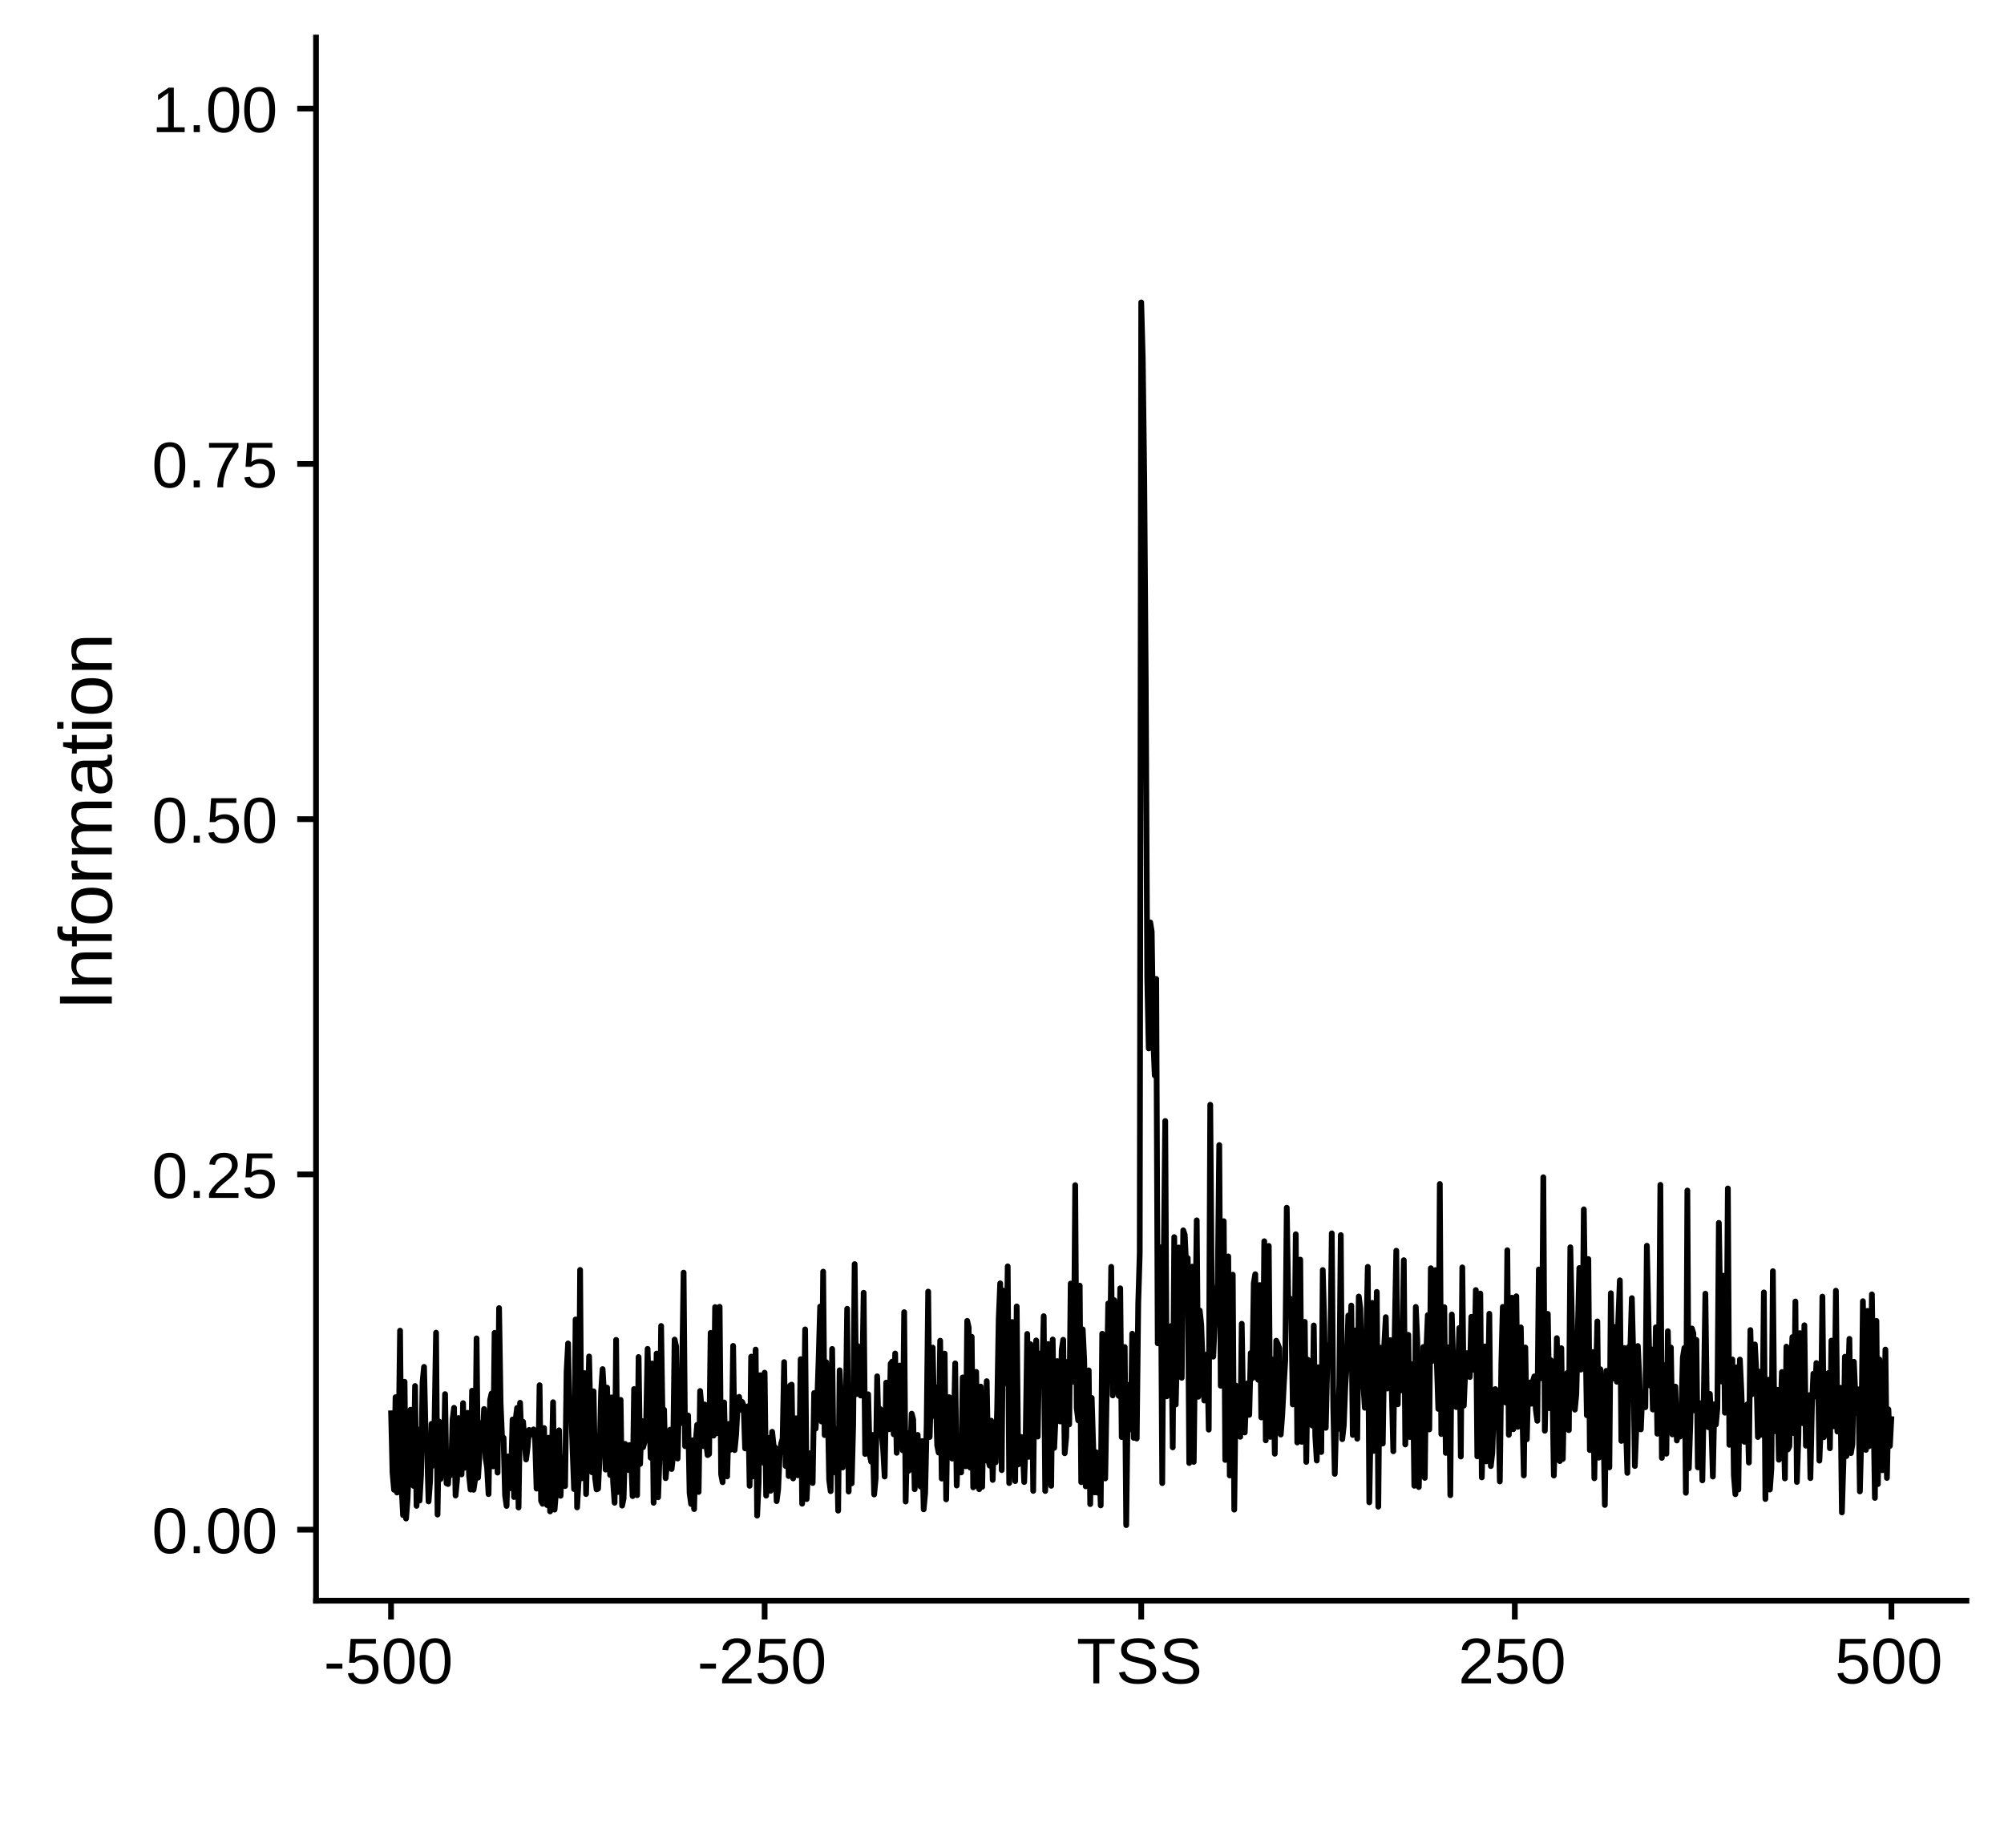 <?xml version="1.0" encoding="UTF-8"?>
<svg xmlns="http://www.w3.org/2000/svg" xmlns:xlink="http://www.w3.org/1999/xlink" width="372pt" height="343pt" viewBox="0 0 372 343" version="1.1">
<defs>
<g>
<symbol overflow="visible" id="glyph0-0">
<path style="stroke:none;" d="M 1.203 -8.25 L 7.797 -8.25 L 7.797 0 L 1.203 0 Z M 1.641 -7.812 L 1.641 -0.453 L 7.344 -0.453 L 7.344 -7.812 Z M 1.641 -7.812 "/>
</symbol>
<symbol overflow="visible" id="glyph0-1">
<path style="stroke:none;" d="M 6.203 -4.125 C 6.203 -2.75 5.957 -1.695 5.469 -0.969 C 4.988 -0.238 4.273 0.125 3.328 0.125 C 2.379 0.125 1.664 -0.234 1.188 -0.953 C 0.707 -1.68 0.469 -2.738 0.469 -4.125 C 0.469 -5.551 0.695 -6.613 1.156 -7.312 C 1.625 -8.02 2.359 -8.375 3.359 -8.375 C 4.328 -8.375 5.039 -8.016 5.5 -7.297 C 5.969 -6.586 6.203 -5.531 6.203 -4.125 Z M 5.141 -4.125 C 5.141 -5.32 5 -6.188 4.719 -6.719 C 4.445 -7.258 3.992 -7.531 3.359 -7.531 C 2.711 -7.531 2.242 -7.266 1.953 -6.734 C 1.672 -6.203 1.531 -5.332 1.531 -4.125 C 1.531 -2.957 1.672 -2.102 1.953 -1.562 C 2.242 -1.02 2.703 -0.75 3.328 -0.75 C 3.953 -0.75 4.41 -1.023 4.703 -1.578 C 4.992 -2.129 5.141 -2.977 5.141 -4.125 Z M 5.141 -4.125 "/>
</symbol>
<symbol overflow="visible" id="glyph0-2">
<path style="stroke:none;" d="M 1.094 0 L 1.094 -1.281 L 2.234 -1.281 L 2.234 0 Z M 1.094 0 "/>
</symbol>
<symbol overflow="visible" id="glyph0-3">
<path style="stroke:none;" d="M 0.609 0 L 0.609 -0.75 C 0.805 -1.207 1.047 -1.609 1.328 -1.953 C 1.617 -2.305 1.922 -2.625 2.234 -2.906 C 2.555 -3.188 2.867 -3.445 3.172 -3.688 C 3.484 -3.938 3.766 -4.18 4.016 -4.422 C 4.266 -4.66 4.469 -4.91 4.625 -5.172 C 4.781 -5.441 4.859 -5.742 4.859 -6.078 C 4.859 -6.535 4.723 -6.891 4.453 -7.141 C 4.191 -7.391 3.828 -7.516 3.359 -7.516 C 2.898 -7.516 2.523 -7.391 2.234 -7.141 C 1.953 -6.898 1.785 -6.562 1.734 -6.125 L 0.656 -6.219 C 0.727 -6.875 1.004 -7.395 1.484 -7.781 C 1.973 -8.176 2.598 -8.375 3.359 -8.375 C 4.18 -8.375 4.816 -8.176 5.266 -7.781 C 5.711 -7.395 5.938 -6.844 5.938 -6.125 C 5.938 -5.801 5.863 -5.477 5.719 -5.156 C 5.57 -4.844 5.352 -4.523 5.062 -4.203 C 4.781 -3.891 4.227 -3.406 3.406 -2.75 C 2.957 -2.375 2.598 -2.039 2.328 -1.75 C 2.066 -1.457 1.879 -1.172 1.766 -0.891 L 6.078 -0.891 L 6.078 0 Z M 0.609 0 "/>
</symbol>
<symbol overflow="visible" id="glyph0-4">
<path style="stroke:none;" d="M 6.172 -2.688 C 6.172 -1.82 5.91 -1.133 5.391 -0.625 C 4.879 -0.125 4.16 0.125 3.234 0.125 C 2.473 0.125 1.852 -0.039 1.375 -0.375 C 0.906 -0.719 0.609 -1.207 0.484 -1.844 L 1.547 -1.969 C 1.766 -1.156 2.336 -0.75 3.266 -0.75 C 3.828 -0.75 4.27 -0.914 4.594 -1.25 C 4.914 -1.594 5.078 -2.066 5.078 -2.672 C 5.078 -3.191 4.914 -3.609 4.594 -3.922 C 4.27 -4.242 3.832 -4.406 3.281 -4.406 C 3 -4.406 2.734 -4.359 2.484 -4.266 C 2.242 -4.18 2 -4.031 1.75 -3.812 L 0.719 -3.812 L 1 -8.25 L 5.688 -8.25 L 5.688 -7.359 L 1.953 -7.359 L 1.797 -4.734 C 2.254 -5.086 2.82 -5.266 3.5 -5.266 C 4.312 -5.266 4.957 -5.023 5.438 -4.547 C 5.926 -4.078 6.172 -3.457 6.172 -2.688 Z M 6.172 -2.688 "/>
</symbol>
<symbol overflow="visible" id="glyph0-5">
<path style="stroke:none;" d="M 6.078 -7.406 C 5.234 -6.113 4.633 -5.102 4.281 -4.375 C 3.938 -3.645 3.676 -2.922 3.5 -2.203 C 3.32 -1.492 3.234 -0.758 3.234 0 L 2.141 0 C 2.141 -1.051 2.363 -2.16 2.812 -3.328 C 3.258 -4.492 4.004 -5.836 5.047 -7.359 L 0.609 -7.359 L 0.609 -8.25 L 6.078 -8.25 Z M 6.078 -7.406 "/>
</symbol>
<symbol overflow="visible" id="glyph0-6">
<path style="stroke:none;" d="M 0.922 0 L 0.922 -0.891 L 3.016 -0.891 L 3.016 -7.25 L 1.156 -5.922 L 1.156 -6.922 L 3.109 -8.25 L 4.078 -8.25 L 4.078 -0.891 L 6.094 -0.891 L 6.094 0 Z M 0.922 0 "/>
</symbol>
<symbol overflow="visible" id="glyph0-7">
<path style="stroke:none;" d="M 0.531 -2.719 L 0.531 -3.656 L 3.469 -3.656 L 3.469 -2.719 Z M 0.531 -2.719 "/>
</symbol>
<symbol overflow="visible" id="glyph0-8">
<path style="stroke:none;" d="M 4.219 -7.344 L 4.219 0 L 3.109 0 L 3.109 -7.344 L 0.266 -7.344 L 0.266 -8.25 L 7.062 -8.25 L 7.062 -7.344 Z M 4.219 -7.344 "/>
</symbol>
<symbol overflow="visible" id="glyph0-9">
<path style="stroke:none;" d="M 7.453 -2.281 C 7.453 -1.52 7.156 -0.926 6.562 -0.5 C 5.969 -0.082 5.129 0.125 4.047 0.125 C 2.035 0.125 0.867 -0.578 0.547 -1.984 L 1.625 -2.203 C 1.75 -1.703 2.016 -1.332 2.422 -1.094 C 2.828 -0.863 3.379 -0.75 4.078 -0.75 C 4.805 -0.75 5.363 -0.875 5.75 -1.125 C 6.145 -1.375 6.344 -1.738 6.344 -2.219 C 6.344 -2.488 6.281 -2.707 6.156 -2.875 C 6.039 -3.039 5.867 -3.176 5.641 -3.281 C 5.422 -3.395 5.156 -3.488 4.844 -3.562 C 4.539 -3.645 4.203 -3.727 3.828 -3.812 C 3.172 -3.957 2.672 -4.098 2.328 -4.234 C 1.992 -4.379 1.727 -4.539 1.531 -4.719 C 1.344 -4.906 1.195 -5.113 1.094 -5.344 C 0.988 -5.582 0.938 -5.859 0.938 -6.172 C 0.938 -6.879 1.207 -7.422 1.75 -7.797 C 2.289 -8.18 3.062 -8.375 4.062 -8.375 C 5 -8.375 5.719 -8.227 6.219 -7.938 C 6.719 -7.656 7.066 -7.172 7.266 -6.484 L 6.156 -6.281 C 6.039 -6.719 5.812 -7.035 5.469 -7.234 C 5.125 -7.43 4.656 -7.531 4.062 -7.531 C 3.395 -7.531 2.883 -7.422 2.531 -7.203 C 2.188 -6.984 2.016 -6.66 2.016 -6.234 C 2.016 -5.973 2.082 -5.758 2.219 -5.594 C 2.352 -5.426 2.547 -5.285 2.797 -5.172 C 3.055 -5.055 3.566 -4.914 4.328 -4.75 C 4.578 -4.695 4.828 -4.641 5.078 -4.578 C 5.336 -4.516 5.582 -4.441 5.812 -4.359 C 6.039 -4.273 6.254 -4.176 6.453 -4.062 C 6.648 -3.945 6.82 -3.805 6.969 -3.641 C 7.125 -3.484 7.242 -3.289 7.328 -3.062 C 7.41 -2.844 7.453 -2.582 7.453 -2.281 Z M 7.453 -2.281 "/>
</symbol>
<symbol overflow="visible" id="glyph1-0">
<path style="stroke:none;" d="M -9.625 -1.406 L -9.625 -9.094 L 0 -9.094 L 0 -1.406 Z M -9.109 -1.922 L -0.516 -1.922 L -0.516 -8.578 L -9.109 -8.578 Z M -9.109 -1.922 "/>
</symbol>
<symbol overflow="visible" id="glyph1-1">
<path style="stroke:none;" d="M 0 -1.297 L -9.625 -1.297 L -9.625 -2.594 L 0 -2.594 Z M 0 -1.297 "/>
</symbol>
<symbol overflow="visible" id="glyph1-2">
<path style="stroke:none;" d="M 0 -5.641 L -4.688 -5.641 C -5.176 -5.641 -5.555 -5.594 -5.828 -5.5 C -6.098 -5.406 -6.289 -5.25 -6.406 -5.031 C -6.52 -4.82 -6.578 -4.516 -6.578 -4.109 C -6.578 -3.523 -6.375 -3.062 -5.969 -2.719 C -5.562 -2.375 -5 -2.203 -4.281 -2.203 L 0 -2.203 L 0 -0.969 L -5.812 -0.969 C -6.676 -0.969 -7.203 -0.957 -7.391 -0.938 L -7.391 -2.094 C -7.367 -2.094 -7.305 -2.094 -7.203 -2.094 C -7.109 -2.102 -6.992 -2.113 -6.859 -2.125 C -6.734 -2.133 -6.488 -2.141 -6.125 -2.141 L -6.125 -2.172 C -6.633 -2.453 -6.992 -2.773 -7.203 -3.141 C -7.422 -3.516 -7.531 -3.977 -7.531 -4.531 C -7.531 -5.344 -7.328 -5.938 -6.922 -6.312 C -6.523 -6.688 -5.859 -6.875 -4.922 -6.875 L 0 -6.875 Z M 0 -5.641 "/>
</symbol>
<symbol overflow="visible" id="glyph1-3">
<path style="stroke:none;" d="M -6.5 -2.469 L 0 -2.469 L 0 -1.234 L -6.5 -1.234 L -6.5 -0.203 L -7.391 -0.203 L -7.391 -1.234 L -8.234 -1.234 C -8.91 -1.234 -9.395 -1.379 -9.688 -1.672 C -9.977 -1.973 -10.125 -2.43 -10.125 -3.047 C -10.125 -3.391 -10.098 -3.676 -10.047 -3.906 L -9.109 -3.906 C -9.148 -3.707 -9.172 -3.523 -9.172 -3.359 C -9.172 -3.047 -9.086 -2.816 -8.922 -2.672 C -8.766 -2.535 -8.477 -2.469 -8.062 -2.469 L -7.391 -2.469 L -7.391 -3.906 L -6.5 -3.906 Z M -6.5 -2.469 "/>
</symbol>
<symbol overflow="visible" id="glyph1-4">
<path style="stroke:none;" d="M -3.703 -7.203 C -2.41 -7.203 -1.445 -6.914 -0.812 -6.344 C -0.176 -5.77 0.141 -4.941 0.141 -3.859 C 0.141 -2.785 -0.188 -1.973 -0.844 -1.422 C -1.508 -0.867 -2.461 -0.594 -3.703 -0.594 C -6.254 -0.594 -7.531 -1.695 -7.531 -3.906 C -7.531 -5.031 -7.219 -5.859 -6.594 -6.391 C -5.977 -6.93 -5.016 -7.203 -3.703 -7.203 Z M -3.703 -5.906 C -4.723 -5.906 -5.461 -5.754 -5.922 -5.453 C -6.391 -5.148 -6.625 -4.641 -6.625 -3.922 C -6.625 -3.203 -6.383 -2.68 -5.906 -2.359 C -5.438 -2.035 -4.703 -1.875 -3.703 -1.875 C -2.734 -1.875 -2 -2.031 -1.5 -2.344 C -1.008 -2.664 -0.766 -3.164 -0.766 -3.844 C -0.766 -4.582 -1 -5.109 -1.469 -5.422 C -1.945 -5.742 -2.691 -5.906 -3.703 -5.906 Z M -3.703 -5.906 "/>
</symbol>
<symbol overflow="visible" id="glyph1-5">
<path style="stroke:none;" d="M 0 -0.969 L -5.672 -0.969 C -6.191 -0.969 -6.766 -0.957 -7.391 -0.938 L -7.391 -2.094 C -6.555 -2.125 -6.055 -2.141 -5.891 -2.141 L -5.891 -2.172 C -6.523 -2.367 -6.957 -2.594 -7.188 -2.844 C -7.414 -3.102 -7.531 -3.469 -7.531 -3.938 C -7.531 -4.094 -7.508 -4.258 -7.469 -4.438 L -6.344 -4.438 C -6.383 -4.27 -6.406 -4.051 -6.406 -3.781 C -6.406 -3.27 -6.188 -2.879 -5.75 -2.609 C -5.312 -2.336 -4.68 -2.203 -3.859 -2.203 L 0 -2.203 Z M 0 -0.969 "/>
</symbol>
<symbol overflow="visible" id="glyph1-6">
<path style="stroke:none;" d="M 0 -5.25 L -4.688 -5.25 C -5.406 -5.25 -5.898 -5.148 -6.172 -4.953 C -6.441 -4.754 -6.578 -4.398 -6.578 -3.891 C -6.578 -3.367 -6.375 -2.953 -5.969 -2.641 C -5.57 -2.336 -5.008 -2.188 -4.281 -2.188 L 0 -2.188 L 0 -0.969 L -5.812 -0.969 C -6.676 -0.969 -7.203 -0.957 -7.391 -0.938 L -7.391 -2.094 C -7.367 -2.094 -7.305 -2.094 -7.203 -2.094 C -7.109 -2.102 -6.992 -2.113 -6.859 -2.125 C -6.734 -2.133 -6.488 -2.141 -6.125 -2.141 L -6.125 -2.172 C -6.656 -2.43 -7.02 -2.734 -7.219 -3.078 C -7.426 -3.422 -7.531 -3.836 -7.531 -4.328 C -7.531 -4.891 -7.414 -5.332 -7.188 -5.656 C -6.969 -5.977 -6.613 -6.207 -6.125 -6.344 L -6.125 -6.359 C -6.625 -6.609 -6.984 -6.914 -7.203 -7.281 C -7.422 -7.645 -7.531 -8.082 -7.531 -8.594 C -7.531 -9.344 -7.328 -9.883 -6.922 -10.219 C -6.516 -10.562 -5.848 -10.734 -4.922 -10.734 L 0 -10.734 L 0 -9.516 L -4.688 -9.516 C -5.406 -9.516 -5.898 -9.414 -6.172 -9.219 C -6.441 -9.031 -6.578 -8.68 -6.578 -8.172 C -6.578 -7.629 -6.379 -7.207 -5.984 -6.906 C -5.586 -6.613 -5.02 -6.469 -4.281 -6.469 L 0 -6.469 Z M 0 -5.25 "/>
</symbol>
<symbol overflow="visible" id="glyph1-7">
<path style="stroke:none;" d="M 0.141 -2.828 C 0.141 -2.086 -0.055 -1.531 -0.453 -1.156 C -0.848 -0.781 -1.383 -0.594 -2.062 -0.594 C -2.832 -0.594 -3.422 -0.844 -3.828 -1.344 C -4.234 -1.852 -4.453 -2.664 -4.484 -3.781 L -4.516 -5.453 L -4.922 -5.453 C -5.516 -5.453 -5.941 -5.32 -6.203 -5.062 C -6.461 -4.812 -6.594 -4.41 -6.594 -3.859 C -6.594 -3.305 -6.5 -2.906 -6.312 -2.656 C -6.125 -2.406 -5.828 -2.254 -5.422 -2.203 L -5.531 -0.922 C -6.863 -1.129 -7.531 -2.117 -7.531 -3.891 C -7.531 -4.816 -7.316 -5.516 -6.891 -5.984 C -6.461 -6.453 -5.848 -6.688 -5.047 -6.688 L -1.859 -6.688 C -1.492 -6.688 -1.219 -6.734 -1.031 -6.828 C -0.852 -6.93 -0.766 -7.117 -0.766 -7.391 C -0.766 -7.504 -0.781 -7.633 -0.812 -7.781 L -0.047 -7.781 C 0.023 -7.477 0.062 -7.164 0.062 -6.844 C 0.062 -6.383 -0.055 -6.051 -0.297 -5.844 C -0.535 -5.633 -0.91 -5.516 -1.422 -5.484 L -1.422 -5.453 C -0.848 -5.141 -0.441 -4.77 -0.203 -4.344 C 0.023 -3.926 0.141 -3.422 0.141 -2.828 Z M -0.781 -3.109 C -0.781 -3.555 -0.883 -3.957 -1.094 -4.312 C -1.301 -4.664 -1.582 -4.941 -1.938 -5.141 C -2.289 -5.348 -2.66 -5.453 -3.047 -5.453 L -3.656 -5.453 L -3.625 -4.109 C -3.613 -3.523 -3.551 -3.082 -3.438 -2.781 C -3.332 -2.488 -3.164 -2.258 -2.938 -2.094 C -2.707 -1.938 -2.41 -1.859 -2.047 -1.859 C -1.641 -1.859 -1.328 -1.969 -1.109 -2.188 C -0.891 -2.406 -0.781 -2.711 -0.781 -3.109 Z M -0.781 -3.109 "/>
</symbol>
<symbol overflow="visible" id="glyph1-8">
<path style="stroke:none;" d="M -0.062 -3.781 C 0.051 -3.375 0.109 -2.961 0.109 -2.547 C 0.109 -1.555 -0.445 -1.062 -1.562 -1.062 L -6.5 -1.062 L -6.5 -0.219 L -7.391 -0.219 L -7.391 -1.109 L -9.047 -1.484 L -9.047 -2.297 L -7.391 -2.297 L -7.391 -3.672 L -6.5 -3.672 L -6.5 -2.297 L -1.828 -2.297 C -1.473 -2.297 -1.223 -2.352 -1.078 -2.469 C -0.941 -2.582 -0.875 -2.785 -0.875 -3.078 C -0.875 -3.242 -0.906 -3.477 -0.969 -3.781 Z M -0.062 -3.781 "/>
</symbol>
<symbol overflow="visible" id="glyph1-9">
<path style="stroke:none;" d="M -8.969 -0.938 L -10.141 -0.938 L -10.141 -2.172 L -8.969 -2.172 Z M 0 -0.938 L -7.391 -0.938 L -7.391 -2.172 L 0 -2.172 Z M 0 -0.938 "/>
</symbol>
</g>
</defs>
<g id="surface2551">
<rect x="0" y="0" width="372" height="343" style="fill:rgb(100%,100%,100%);fill-opacity:1;stroke:none;"/>
<path style="fill:none;stroke-width:1.067;stroke-linecap:butt;stroke-linejoin:round;stroke:rgb(0%,0%,0%);stroke-opacity:1;stroke-miterlimit:10;" d="M 72.59 261.773 L 72.867 273.375 L 73.148 276.5 L 73.426 259.309 L 73.703 277.016 L 73.98 268.645 L 74.262 246.961 L 74.539 275.75 L 74.816 281.203 L 75.098 256.445 L 75.375 281.84 L 75.652 278.297 L 75.93 271.102 L 76.211 261.637 L 76.488 273.598 L 76.766 275.781 L 77.047 257.238 L 77.324 279.488 L 77.602 265.324 L 77.883 278.512 L 78.16 273.684 L 78.438 256.523 L 78.715 253.688 L 78.996 265.773 L 79.273 268.641 L 79.551 278.664 L 79.832 274.977 L 80.109 264.254 L 80.387 272.023 L 80.668 263.605 L 80.945 247.332 L 81.223 281.105 L 81.5 263.812 L 81.781 274.512 L 82.059 270.473 L 82.336 273.426 L 82.617 258.742 L 82.895 275.305 L 83.172 275.434 L 83.453 270.449 L 83.73 273.758 L 84.008 263.477 L 84.285 261.281 L 84.566 277.566 L 84.844 274.602 L 85.121 263.188 L 85.402 266.395 L 85.68 273.656 L 85.957 260.418 L 86.238 272.43 L 86.516 268.18 L 86.793 262.211 L 87.07 273.828 L 87.352 276.465 L 87.629 258.113 L 87.906 276.5 L 88.188 274.609 L 88.465 248.402 L 88.742 274.254 L 89.023 269.633 L 89.301 264.109 L 89.578 268.027 L 89.855 261.504 L 90.137 270.59 L 90.414 272.352 L 90.691 277.305 L 90.973 259.859 L 91.25 258.629 L 91.527 272.156 L 91.809 247.371 L 92.086 260.379 L 92.363 273.312 L 92.641 242.77 L 92.922 260.332 L 93.199 266.953 L 93.477 266.84 L 93.758 277.512 L 94.035 279.504 L 94.312 270.309 L 94.594 276.234 L 94.871 273.863 L 95.148 263.453 L 95.426 277.848 L 95.707 263.562 L 95.984 261.309 L 96.262 279.789 L 96.543 260.348 L 96.82 268.074 L 97.098 263.875 L 97.379 267.652 L 97.656 270.875 L 97.934 268.637 L 98.211 265.391 L 98.492 266.25 L 98.77 265.688 L 99.047 265.293 L 99.328 267.184 L 99.605 276.289 L 99.883 274.465 L 100.16 257.086 L 100.441 278.559 L 100.719 279.105 L 100.996 265.039 L 101.277 276.887 L 101.555 279.344 L 101.832 266.84 L 102.113 280.516 L 102.391 272.906 L 102.668 260.242 L 102.945 280.188 L 103.227 276.727 L 103.504 270.68 L 103.781 265.457 L 104.062 277.617 L 104.34 270.477 L 104.617 274.352 L 104.898 275.816 L 105.176 254.59 L 105.453 249.332 L 105.73 263.406 L 106.012 260.684 L 106.289 268.984 L 106.566 276.367 L 106.848 244.883 L 107.125 279.766 L 107.402 274.777 L 107.684 235.691 L 107.961 274.379 L 108.238 274.254 L 108.516 254.836 L 108.797 277.297 L 109.074 265.254 L 109.352 251.758 L 109.633 264.125 L 109.91 273.27 L 110.188 258.223 L 110.469 274.309 L 110.746 276.434 L 111.023 276.297 L 111.301 270.43 L 111.582 258.312 L 111.859 254.098 L 112.137 258.824 L 112.418 272.762 L 112.695 257.535 L 112.973 267.766 L 113.254 273.754 L 113.531 259.352 L 113.809 274.938 L 114.086 278.91 L 114.367 248.672 L 114.645 276.934 L 114.922 271.203 L 115.203 259.809 L 115.48 279.445 L 115.758 278.141 L 116.039 267.977 L 116.316 269.949 L 116.594 272.82 L 116.871 268.188 L 117.152 270.633 L 117.43 277.676 L 117.707 257.789 L 117.988 267.598 L 118.266 277.508 L 118.543 251.855 L 118.824 271.723 L 119.102 263.711 L 119.379 268.609 L 119.656 267.566 L 119.938 264.434 L 120.215 250.34 L 120.492 260.344 L 120.773 270.547 L 121.051 253.059 L 121.328 278.914 L 121.609 270.766 L 121.887 251.215 L 122.164 277.895 L 122.441 270.105 L 122.723 246.09 L 123 264.32 L 123.277 261.637 L 123.559 274.348 L 123.836 271.469 L 124.113 272.09 L 124.391 265.344 L 124.672 272.648 L 124.949 270.074 L 125.227 248.617 L 125.508 249.887 L 125.785 270.703 L 126.062 259.832 L 126.344 264.145 L 126.621 254.578 L 126.898 236.191 L 127.176 268.41 L 127.457 268.234 L 127.734 262.707 L 128.012 277.117 L 128.293 279.156 L 128.57 267.316 L 128.848 280.086 L 129.129 267.852 L 129.406 264.445 L 129.684 276.906 L 129.961 258.16 L 130.242 261.359 L 130.52 268.402 L 130.797 260.66 L 131.078 267.77 L 131.355 270.066 L 131.633 269.855 L 131.914 247.375 L 132.191 254.543 L 132.469 266.453 L 132.746 242.59 L 133.027 265.996 L 133.305 254.746 L 133.582 242.535 L 133.863 273.648 L 134.141 275.098 L 134.418 260.285 L 134.699 272.832 L 134.977 274.02 L 135.254 264.273 L 135.531 269.094 L 135.812 268.73 L 136.09 249.785 L 136.367 269.141 L 136.648 266.281 L 136.926 260.816 L 137.203 259.246 L 137.484 261.641 L 137.762 260.195 L 138.039 260.855 L 138.316 268.828 L 138.598 268.293 L 138.875 261.008 L 139.152 275.766 L 139.434 251.789 L 139.711 274.02 L 139.988 257.996 L 140.27 250.473 L 140.547 281.297 L 140.824 275.266 L 141.102 255.234 L 141.383 269.254 L 141.66 271.457 L 141.938 254.762 L 142.219 277.59 L 142.496 274.379 L 142.773 266.863 L 143.055 276.691 L 143.332 265.73 L 143.609 268.316 L 143.887 268.68 L 144.168 278.613 L 144.445 276.43 L 144.723 270.066 L 145.004 267.914 L 145.281 267.012 L 145.559 252.801 L 145.84 272.094 L 146.117 259.449 L 146.395 273.953 L 146.672 257.137 L 146.953 256.98 L 147.23 274.398 L 147.508 271.102 L 147.789 263.227 L 148.066 273.812 L 148.344 273.316 L 148.621 252.254 L 148.902 279.086 L 149.18 269.219 L 149.457 246.73 L 149.738 278.23 L 150.016 272.488 L 150.293 269.707 L 150.574 270.633 L 150.852 275.242 L 151.129 258.539 L 151.406 265.145 L 151.688 260.324 L 151.965 252.199 L 152.242 242.496 L 152.523 263.84 L 152.801 236.012 L 153.078 266.355 L 153.359 252.801 L 153.637 259.82 L 153.914 274.645 L 154.191 276.762 L 154.473 250.359 L 154.75 272.09 L 155.027 273.297 L 155.309 265.246 L 155.586 280.379 L 155.863 254.316 L 156.145 260.551 L 156.422 272.363 L 156.699 265.465 L 156.977 264.559 L 157.258 242.898 L 157.535 276.832 L 157.812 266.613 L 158.094 275.312 L 158.371 264.582 L 158.648 234.613 L 158.93 258.762 L 159.207 249.82 L 159.484 251.797 L 159.762 259.016 L 160.043 257.203 L 160.32 239.93 L 160.598 269.855 L 160.879 267.652 L 161.156 258.773 L 161.434 269.949 L 161.715 271.289 L 161.992 266.316 L 162.27 277.375 L 162.547 274.391 L 162.828 255.438 L 163.105 266.121 L 163.383 261.516 L 163.664 266.066 L 163.941 269.039 L 164.219 274.047 L 164.5 256.613 L 164.777 260.727 L 165.055 265.266 L 165.332 253.098 L 165.613 252.707 L 165.891 266.199 L 166.168 251.203 L 166.449 269.637 L 166.727 261.672 L 167.004 253.445 L 167.285 263.121 L 167.562 269.184 L 167.84 243.531 L 168.117 278.688 L 168.398 265.945 L 168.676 272.98 L 168.953 270.75 L 169.234 262.371 L 169.512 263.434 L 169.789 276.398 L 170.07 273.738 L 170.348 266.312 L 170.625 274.227 L 170.902 275.926 L 171.184 267.449 L 171.461 280.137 L 171.738 277.07 L 172.02 264.301 L 172.297 239.715 L 172.574 266.703 L 172.852 257.34 L 173.133 250.109 L 173.41 262.82 L 173.688 257.461 L 173.969 268.246 L 174.246 269.609 L 174.523 248.824 L 174.805 274.422 L 175.082 263.152 L 175.359 251.223 L 175.637 278.281 L 175.918 260.07 L 176.195 259.312 L 176.473 265.758 L 176.754 270.715 L 177.031 266.656 L 177.309 253.035 L 177.59 275.715 L 177.867 268.238 L 178.145 269.527 L 178.422 273.281 L 178.703 255.645 L 178.98 258.859 L 179.258 272.141 L 179.539 245.141 L 179.816 246.379 L 180.094 272.387 L 180.375 248.098 L 180.652 276.047 L 180.93 275.641 L 181.207 254.617 L 181.488 275.457 L 181.766 276.398 L 182.043 257.34 L 182.324 275.965 L 182.602 260.371 L 182.879 271.059 L 183.16 256.34 L 183.438 270.918 L 183.715 272.023 L 183.992 263.672 L 184.273 274.676 L 184.551 264.879 L 184.828 271.398 L 185.109 261.262 L 185.387 244.898 L 185.664 238.188 L 185.945 272.852 L 186.223 239.52 L 186.5 252.754 L 186.777 256.727 L 187.059 235.031 L 187.336 275.254 L 187.613 265.516 L 187.895 245.359 L 188.172 258.863 L 188.449 274.895 L 188.73 242.469 L 189.008 271.797 L 189.285 269.27 L 189.562 266.691 L 189.844 268.98 L 190.121 275.066 L 190.398 266.652 L 190.68 247.566 L 190.957 270.391 L 191.234 249.461 L 191.516 250.586 L 191.793 276.711 L 192.07 251.141 L 192.348 248.773 L 192.629 266.629 L 192.906 251.223 L 193.184 252.156 L 193.465 254.949 L 193.742 244.277 L 194.02 276.727 L 194.301 267.887 L 194.578 249.445 L 194.855 271.875 L 195.133 275.766 L 195.414 248.598 L 195.691 268.73 L 195.969 262.613 L 196.25 252.613 L 196.527 260.57 L 196.805 263.824 L 197.082 250.527 L 197.363 248.656 L 197.641 269.723 L 197.918 266.703 L 198.199 252.746 L 198.477 264.371 L 198.754 238.223 L 199.035 242.539 L 199.312 256.473 L 199.59 219.957 L 199.867 261.309 L 200.148 263.625 L 200.426 238.609 L 200.703 275.09 L 200.984 246.73 L 201.262 252.488 L 201.539 275.863 L 201.82 264.172 L 202.098 254.336 L 202.375 279.156 L 202.652 259.445 L 202.934 268.598 L 203.211 276.992 L 203.488 269.531 L 203.77 277.039 L 204.047 269.852 L 204.324 279.41 L 204.605 247.535 L 204.883 272.113 L 205.16 274.402 L 205.438 258.023 L 205.719 241.914 L 205.996 255.582 L 206.273 235.117 L 206.555 258.992 L 206.832 241.309 L 207.109 244.871 L 207.391 256.984 L 207.668 259.078 L 207.945 239.102 L 208.223 266.723 L 208.504 266.648 L 208.781 250.004 L 209.059 283.062 L 209.34 260.75 L 209.617 256.996 L 209.895 265.293 L 210.176 247.527 L 210.453 266.871 L 210.73 250.879 L 211.008 266.992 L 211.289 241.891 L 211.566 232.672 L 211.844 56.125 L 212.125 66.469 L 212.402 88.664 L 212.68 125.875 L 212.961 181.406 L 213.238 194.59 L 213.516 171.191 L 213.793 172.922 L 214.074 192.668 L 214.352 199.598 L 214.629 181.684 L 214.91 249.32 L 215.188 236.188 L 215.465 231.492 L 215.746 275.27 L 216.023 234.152 L 216.301 208.055 L 216.578 259.152 L 216.859 250.625 L 217.137 249.695 L 217.414 246.086 L 217.695 268.629 L 217.973 229.598 L 218.25 260.684 L 218.531 249.477 L 218.809 231.527 L 219.086 244.758 L 219.363 255.723 L 219.645 228.348 L 219.922 229.168 L 220.199 235.094 L 220.48 233.508 L 220.758 271.527 L 221.035 257.922 L 221.312 235.082 L 221.594 271.332 L 221.871 247.355 L 222.148 226.488 L 222.43 259.234 L 222.707 243.23 L 222.984 245.828 L 223.266 253.59 L 223.543 259.934 L 223.82 257.363 L 224.098 251.332 L 224.379 265.34 L 224.656 205.039 L 224.934 240.266 L 225.215 251.793 L 225.492 245.492 L 225.77 241.777 L 226.051 238.066 L 226.328 212.516 L 226.605 257.203 L 226.883 252.574 L 227.164 226.648 L 227.441 270.965 L 227.719 253.41 L 228 233.188 L 228.277 273.848 L 228.555 271.715 L 228.836 236.574 L 229.113 280.191 L 229.391 257.148 L 229.668 260.945 L 229.949 264.188 L 230.227 266.668 L 230.504 245.684 L 230.785 262.492 L 231.062 265.871 L 231.34 259.137 L 231.621 256.711 L 231.898 262.594 L 232.176 251.117 L 232.453 255.801 L 232.734 238.148 L 233.012 236.488 L 233.289 255.5 L 233.57 256.098 L 233.848 238.5 L 234.125 263.07 L 234.406 261.289 L 234.684 230.371 L 234.961 267.328 L 235.238 256.348 L 235.52 231.238 L 235.797 266.672 L 236.074 253.602 L 236.355 252.293 L 236.633 269.816 L 236.91 248.828 L 237.191 249.469 L 237.469 250.223 L 237.746 266.25 L 238.023 262.562 L 238.305 257.133 L 238.582 252.516 L 238.859 224.141 L 239.141 241.191 L 239.418 240.957 L 239.695 242.168 L 239.977 260.66 L 240.254 257.191 L 240.531 229.074 L 240.809 267.723 L 241.09 262.832 L 241.367 233.777 L 241.645 267.605 L 241.926 257.688 L 242.203 245.336 L 242.48 271.336 L 242.762 252.348 L 243.039 255.148 L 243.316 256.102 L 243.594 264.59 L 243.875 245.996 L 244.152 266.418 L 244.43 271.078 L 244.711 253.754 L 244.988 262.742 L 245.266 269.496 L 245.543 235.711 L 245.824 245.762 L 246.102 265.004 L 246.379 253.137 L 246.66 249.617 L 246.938 251.559 L 247.215 228.902 L 247.496 261.363 L 247.773 273.551 L 248.051 262.758 L 248.328 265.25 L 248.609 257.098 L 248.887 229.227 L 249.164 267.109 L 249.445 264.547 L 249.723 257.348 L 250 252.996 L 250.281 244.156 L 250.559 249.383 L 250.836 242.301 L 251.113 266.332 L 251.395 252.238 L 251.672 246.91 L 251.949 267.027 L 252.23 240.621 L 252.508 242.828 L 252.785 255.355 L 253.066 256.672 L 253.344 261.281 L 253.621 248.602 L 253.898 235.117 L 254.18 278.828 L 254.457 263.461 L 254.734 241.801 L 255.016 269.289 L 255.293 268.246 L 255.57 239.773 L 255.852 279.637 L 256.129 250.086 L 256.406 258.133 L 256.684 267.926 L 256.965 249.488 L 257.242 244.461 L 257.52 257.707 L 257.801 249.164 L 258.078 248.723 L 258.355 258.047 L 258.637 269.355 L 258.914 246.574 L 259.191 232.125 L 259.469 260.637 L 259.75 247.664 L 260.027 258.074 L 260.305 250.078 L 260.586 233.879 L 260.863 268.094 L 261.141 255.051 L 261.422 247.734 L 261.699 266.711 L 261.977 264.273 L 262.254 253.156 L 262.535 275.758 L 262.812 242.555 L 263.09 248.707 L 263.371 275.996 L 263.648 265.434 L 263.926 263.715 L 264.207 249.996 L 264.484 274.293 L 264.762 250.828 L 265.039 244.082 L 265.32 265.301 L 265.598 235.379 L 265.875 252.594 L 266.156 244.477 L 266.434 235.723 L 266.711 252.566 L 266.992 261.484 L 267.27 219.738 L 267.547 266.156 L 267.824 252.828 L 268.105 242.598 L 268.383 269.656 L 268.66 251.371 L 268.941 250.035 L 269.219 277.508 L 269.496 243.965 L 269.773 253.738 L 270.055 258.328 L 270.332 261.16 L 270.609 255.566 L 270.891 246.469 L 271.168 270.332 L 271.445 235.223 L 271.727 260.887 L 272.004 254.176 L 272.281 251.145 L 272.559 252.176 L 272.84 255.578 L 273.117 244.398 L 273.395 251.949 L 273.676 254.258 L 273.953 239.43 L 274.23 270.301 L 274.512 264.945 L 274.789 240.066 L 275.066 274.207 L 275.344 261.434 L 275.625 249.895 L 275.902 271.23 L 276.18 260.93 L 276.461 243.824 L 276.738 272.102 L 277.016 269.605 L 277.297 261.035 L 277.574 257.805 L 277.852 260.684 L 278.129 260.262 L 278.41 274.957 L 278.688 253.293 L 278.965 242.551 L 279.246 254.922 L 279.523 260.324 L 279.801 232.043 L 280.082 266.309 L 280.359 258.629 L 280.637 240.844 L 280.914 265.262 L 281.195 258.555 L 281.473 240.578 L 281.75 264.824 L 282.031 261.355 L 282.309 246.355 L 282.586 261.715 L 282.867 273.84 L 283.145 250.086 L 283.422 267.133 L 283.699 256.68 L 283.98 256.582 L 284.258 260.527 L 284.535 256.418 L 284.816 255.449 L 285.094 261.625 L 285.371 263.703 L 285.652 235.605 L 285.93 254.762 L 286.207 255.824 L 286.484 218.5 L 286.766 265.547 L 287.043 252.586 L 287.32 243.848 L 287.602 261.348 L 287.879 252.441 L 288.156 256.547 L 288.438 273.859 L 288.715 263.926 L 288.992 248.348 L 289.27 261.277 L 289.551 271.18 L 289.828 250.215 L 290.105 270.785 L 290.387 256.387 L 290.664 264.934 L 290.941 254.801 L 291.223 265.438 L 291.5 231.488 L 291.777 244.418 L 292.055 260.684 L 292.336 261.629 L 292.613 258.723 L 292.891 247.027 L 293.172 235.332 L 293.449 254.203 L 293.727 253 L 294.004 224.453 L 294.285 245.805 L 294.562 262.672 L 294.84 233.668 L 295.121 269.133 L 295.398 262.324 L 295.676 250.93 L 295.957 274.371 L 296.234 256.758 L 296.512 245.242 L 296.789 270.539 L 297.07 254.117 L 297.348 260.707 L 297.625 262.516 L 297.906 279.32 L 298.184 254.418 L 298.461 269.477 L 298.742 272.348 L 299.02 240.016 L 299.297 255.891 L 299.574 249.02 L 299.855 246.262 L 300.133 256.445 L 300.41 244.809 L 300.691 237.621 L 300.969 267.43 L 301.246 261.656 L 301.527 250.18 L 301.805 264.043 L 302.082 273.367 L 302.359 249.977 L 302.641 250.156 L 302.918 240.93 L 303.195 252.164 L 303.477 272.086 L 303.754 264.789 L 304.031 249.809 L 304.312 255.824 L 304.59 265.293 L 304.867 258.438 L 305.145 259.625 L 305.426 261.188 L 305.703 231.195 L 305.98 243.891 L 306.262 257.148 L 306.539 250.426 L 306.816 261.602 L 307.098 261.105 L 307.375 246.336 L 307.652 266.098 L 307.93 254.586 L 308.211 219.902 L 308.488 270.578 L 308.766 257.008 L 309.047 253.34 L 309.324 269.812 L 309.602 247.07 L 309.883 260.633 L 310.16 250.086 L 310.438 266.223 L 310.715 262.598 L 310.996 257.344 L 311.273 267.355 L 311.551 261.594 L 311.832 266.641 L 312.109 262.059 L 312.387 251.918 L 312.668 250.184 L 312.945 277.066 L 313.223 220.957 L 313.5 272.52 L 313.781 263.898 L 314.059 246.559 L 314.336 247.457 L 314.617 261.816 L 314.895 248.68 L 315.172 272.348 L 315.453 265.773 L 315.73 260.426 L 316.008 274.758 L 316.285 258.742 L 316.566 240.098 L 316.844 261.602 L 317.121 264.895 L 317.402 258.695 L 317.68 264.508 L 317.957 274.055 L 318.234 260.629 L 318.516 264.391 L 318.793 261.352 L 319.07 226.961 L 319.352 244.633 L 319.629 256.422 L 319.906 236.766 L 320.188 262.195 L 320.465 257.363 L 320.742 220.574 L 321.02 268.156 L 321.301 259.855 L 321.578 252.312 L 321.855 273.828 L 322.137 277.328 L 322.414 253.758 L 322.691 276.469 L 322.973 252.324 L 323.25 258.305 L 323.527 266.715 L 323.805 267.598 L 324.086 267.52 L 324.363 260.613 L 324.641 271.457 L 324.922 246.855 L 325.199 258.793 L 325.477 255.121 L 325.758 249.523 L 326.035 254.895 L 326.312 266.703 L 326.59 254.574 L 326.871 266.305 L 327.148 265.805 L 327.426 239.863 L 327.707 278.211 L 327.984 259.961 L 328.262 256.062 L 328.543 276.465 L 328.82 272.559 L 329.098 235.922 L 329.375 265.652 L 329.656 260.883 L 329.934 257.938 L 330.211 270.926 L 330.492 263.734 L 330.77 254.648 L 331.047 261.395 L 331.328 274.395 L 331.605 249.926 L 331.883 269.02 L 332.16 268.438 L 332.441 254.559 L 332.719 248.156 L 332.996 265.977 L 333.277 241.551 L 333.555 275.051 L 333.832 266.664 L 334.113 247.426 L 334.391 262.691 L 334.668 264.152 L 334.945 245.961 L 335.227 268.312 L 335.504 263.309 L 335.781 258.941 L 336.062 274.336 L 336.34 261.281 L 336.617 254.949 L 336.898 259.18 L 337.176 252.973 L 337.453 253.301 L 337.73 271.098 L 338.012 264.297 L 338.289 240.645 L 338.566 266.742 L 338.848 262.938 L 339.125 256.762 L 339.402 254.824 L 339.684 268.797 L 339.961 248.812 L 340.238 261.668 L 340.516 264.734 L 340.797 239.543 L 341.074 265.699 L 341.352 264.785 L 341.633 257.566 L 341.91 280.707 L 342.188 271.496 L 342.465 251.805 L 342.746 270.246 L 343.023 257.816 L 343.301 248.488 L 343.582 269.695 L 343.859 268.051 L 344.137 252.738 L 344.418 259.242 L 344.695 262.238 L 344.973 257.848 L 345.25 276.805 L 345.531 265.988 L 345.809 241.492 L 346.086 257.781 L 346.367 269.098 L 346.645 243.293 L 346.922 268.43 L 347.203 262.617 L 347.48 240.23 L 347.758 260.16 L 348.035 278.012 L 348.316 245.145 L 348.594 275.445 L 348.871 252.305 L 349.152 261.887 L 349.43 272.875 L 349.707 267.555 L 349.988 250.473 L 350.266 274.305 L 350.543 261.566 L 350.82 268.367 L 351.102 262.863 "/>
<path style="fill:none;stroke-width:1.067;stroke-linecap:square;stroke-linejoin:round;stroke:rgb(0%,0%,0%);stroke-opacity:1;stroke-miterlimit:10;" d="M 58.664 297.086 L 58.664 6.973 "/>
<g style="fill:rgb(0%,0%,0%);fill-opacity:1;">
  <use xlink:href="#glyph0-1" x="28.188" y="288.259"/>
  <use xlink:href="#glyph0-2" x="34.859" y="288.259"/>
  <use xlink:href="#glyph0-1" x="38.192" y="288.259"/>
  <use xlink:href="#glyph0-1" x="44.864" y="288.259"/>
</g>
<g style="fill:rgb(0%,0%,0%);fill-opacity:1;">
  <use xlink:href="#glyph0-1" x="28.188" y="222.325"/>
  <use xlink:href="#glyph0-2" x="34.859" y="222.325"/>
  <use xlink:href="#glyph0-3" x="38.192" y="222.325"/>
  <use xlink:href="#glyph0-4" x="44.864" y="222.325"/>
</g>
<g style="fill:rgb(0%,0%,0%);fill-opacity:1;">
  <use xlink:href="#glyph0-1" x="28.188" y="156.392"/>
  <use xlink:href="#glyph0-2" x="34.859" y="156.392"/>
  <use xlink:href="#glyph0-4" x="38.192" y="156.392"/>
  <use xlink:href="#glyph0-1" x="44.864" y="156.392"/>
</g>
<g style="fill:rgb(0%,0%,0%);fill-opacity:1;">
  <use xlink:href="#glyph0-1" x="28.188" y="90.454"/>
  <use xlink:href="#glyph0-2" x="34.859" y="90.454"/>
  <use xlink:href="#glyph0-5" x="38.192" y="90.454"/>
  <use xlink:href="#glyph0-4" x="44.864" y="90.454"/>
</g>
<g style="fill:rgb(0%,0%,0%);fill-opacity:1;">
  <use xlink:href="#glyph0-6" x="28.188" y="24.521"/>
  <use xlink:href="#glyph0-2" x="34.859" y="24.521"/>
  <use xlink:href="#glyph0-1" x="38.192" y="24.521"/>
  <use xlink:href="#glyph0-1" x="44.864" y="24.521"/>
</g>
<path style="fill:none;stroke-width:1.067;stroke-linecap:butt;stroke-linejoin:round;stroke:rgb(0%,0%,0%);stroke-opacity:1;stroke-miterlimit:10;" d="M 55.176 283.898 L 58.664 283.898 "/>
<path style="fill:none;stroke-width:1.067;stroke-linecap:butt;stroke-linejoin:round;stroke:rgb(0%,0%,0%);stroke-opacity:1;stroke-miterlimit:10;" d="M 55.176 217.965 L 58.664 217.965 "/>
<path style="fill:none;stroke-width:1.067;stroke-linecap:butt;stroke-linejoin:round;stroke:rgb(0%,0%,0%);stroke-opacity:1;stroke-miterlimit:10;" d="M 55.176 152.031 L 58.664 152.031 "/>
<path style="fill:none;stroke-width:1.067;stroke-linecap:butt;stroke-linejoin:round;stroke:rgb(0%,0%,0%);stroke-opacity:1;stroke-miterlimit:10;" d="M 55.176 86.094 L 58.664 86.094 "/>
<path style="fill:none;stroke-width:1.067;stroke-linecap:butt;stroke-linejoin:round;stroke:rgb(0%,0%,0%);stroke-opacity:1;stroke-miterlimit:10;" d="M 55.176 20.16 L 58.664 20.16 "/>
<path style="fill:none;stroke-width:1.067;stroke-linecap:square;stroke-linejoin:round;stroke:rgb(0%,0%,0%);stroke-opacity:1;stroke-miterlimit:10;" d="M 58.664 297.086 L 365.027 297.086 "/>
<path style="fill:none;stroke-width:1.067;stroke-linecap:butt;stroke-linejoin:round;stroke:rgb(0%,0%,0%);stroke-opacity:1;stroke-miterlimit:10;" d="M 72.59 300.574 L 72.59 297.086 "/>
<path style="fill:none;stroke-width:1.067;stroke-linecap:butt;stroke-linejoin:round;stroke:rgb(0%,0%,0%);stroke-opacity:1;stroke-miterlimit:10;" d="M 141.938 300.574 L 141.938 297.086 "/>
<path style="fill:none;stroke-width:1.067;stroke-linecap:butt;stroke-linejoin:round;stroke:rgb(0%,0%,0%);stroke-opacity:1;stroke-miterlimit:10;" d="M 211.844 300.574 L 211.844 297.086 "/>
<path style="fill:none;stroke-width:1.067;stroke-linecap:butt;stroke-linejoin:round;stroke:rgb(0%,0%,0%);stroke-opacity:1;stroke-miterlimit:10;" d="M 281.195 300.574 L 281.195 297.086 "/>
<path style="fill:none;stroke-width:1.067;stroke-linecap:butt;stroke-linejoin:round;stroke:rgb(0%,0%,0%);stroke-opacity:1;stroke-miterlimit:10;" d="M 351.102 300.574 L 351.102 297.086 "/>
<g style="fill:rgb(0%,0%,0%);fill-opacity:1;">
  <use xlink:href="#glyph0-7" x="60.09" y="312.423"/>
  <use xlink:href="#glyph0-4" x="64.085" y="312.423"/>
  <use xlink:href="#glyph0-1" x="70.757" y="312.423"/>
  <use xlink:href="#glyph0-1" x="77.429" y="312.423"/>
</g>
<g style="fill:rgb(0%,0%,0%);fill-opacity:1;">
  <use xlink:href="#glyph0-7" x="129.438" y="312.423"/>
  <use xlink:href="#glyph0-3" x="133.433" y="312.423"/>
  <use xlink:href="#glyph0-4" x="140.104" y="312.423"/>
  <use xlink:href="#glyph0-1" x="146.776" y="312.423"/>
</g>
<g style="fill:rgb(0%,0%,0%);fill-opacity:1;">
  <use xlink:href="#glyph0-8" x="199.844" y="312.423"/>
  <use xlink:href="#glyph0-9" x="207.172" y="312.423"/>
  <use xlink:href="#glyph0-9" x="215.174" y="312.423"/>
</g>
<g style="fill:rgb(0%,0%,0%);fill-opacity:1;">
  <use xlink:href="#glyph0-3" x="270.695" y="312.423"/>
  <use xlink:href="#glyph0-4" x="277.367" y="312.423"/>
  <use xlink:href="#glyph0-1" x="284.039" y="312.423"/>
</g>
<g style="fill:rgb(0%,0%,0%);fill-opacity:1;">
  <use xlink:href="#glyph0-4" x="340.602" y="312.423"/>
  <use xlink:href="#glyph0-1" x="347.273" y="312.423"/>
  <use xlink:href="#glyph0-1" x="353.945" y="312.423"/>
</g>
<g style="fill:rgb(0%,0%,0%);fill-opacity:1;">
  <use xlink:href="#glyph1-1" x="20.76" y="187.531"/>
  <use xlink:href="#glyph1-2" x="20.76" y="183.642"/>
  <use xlink:href="#glyph1-3" x="20.76" y="175.855"/>
  <use xlink:href="#glyph1-4" x="20.76" y="171.966"/>
  <use xlink:href="#glyph1-5" x="20.76" y="164.18"/>
  <use xlink:href="#glyph1-6" x="20.76" y="159.518"/>
  <use xlink:href="#glyph1-7" x="20.76" y="147.855"/>
  <use xlink:href="#glyph1-8" x="20.76" y="140.069"/>
  <use xlink:href="#glyph1-9" x="20.76" y="136.18"/>
  <use xlink:href="#glyph1-4" x="20.76" y="133.069"/>
  <use xlink:href="#glyph1-2" x="20.76" y="125.283"/>
</g>
</g>
</svg>
